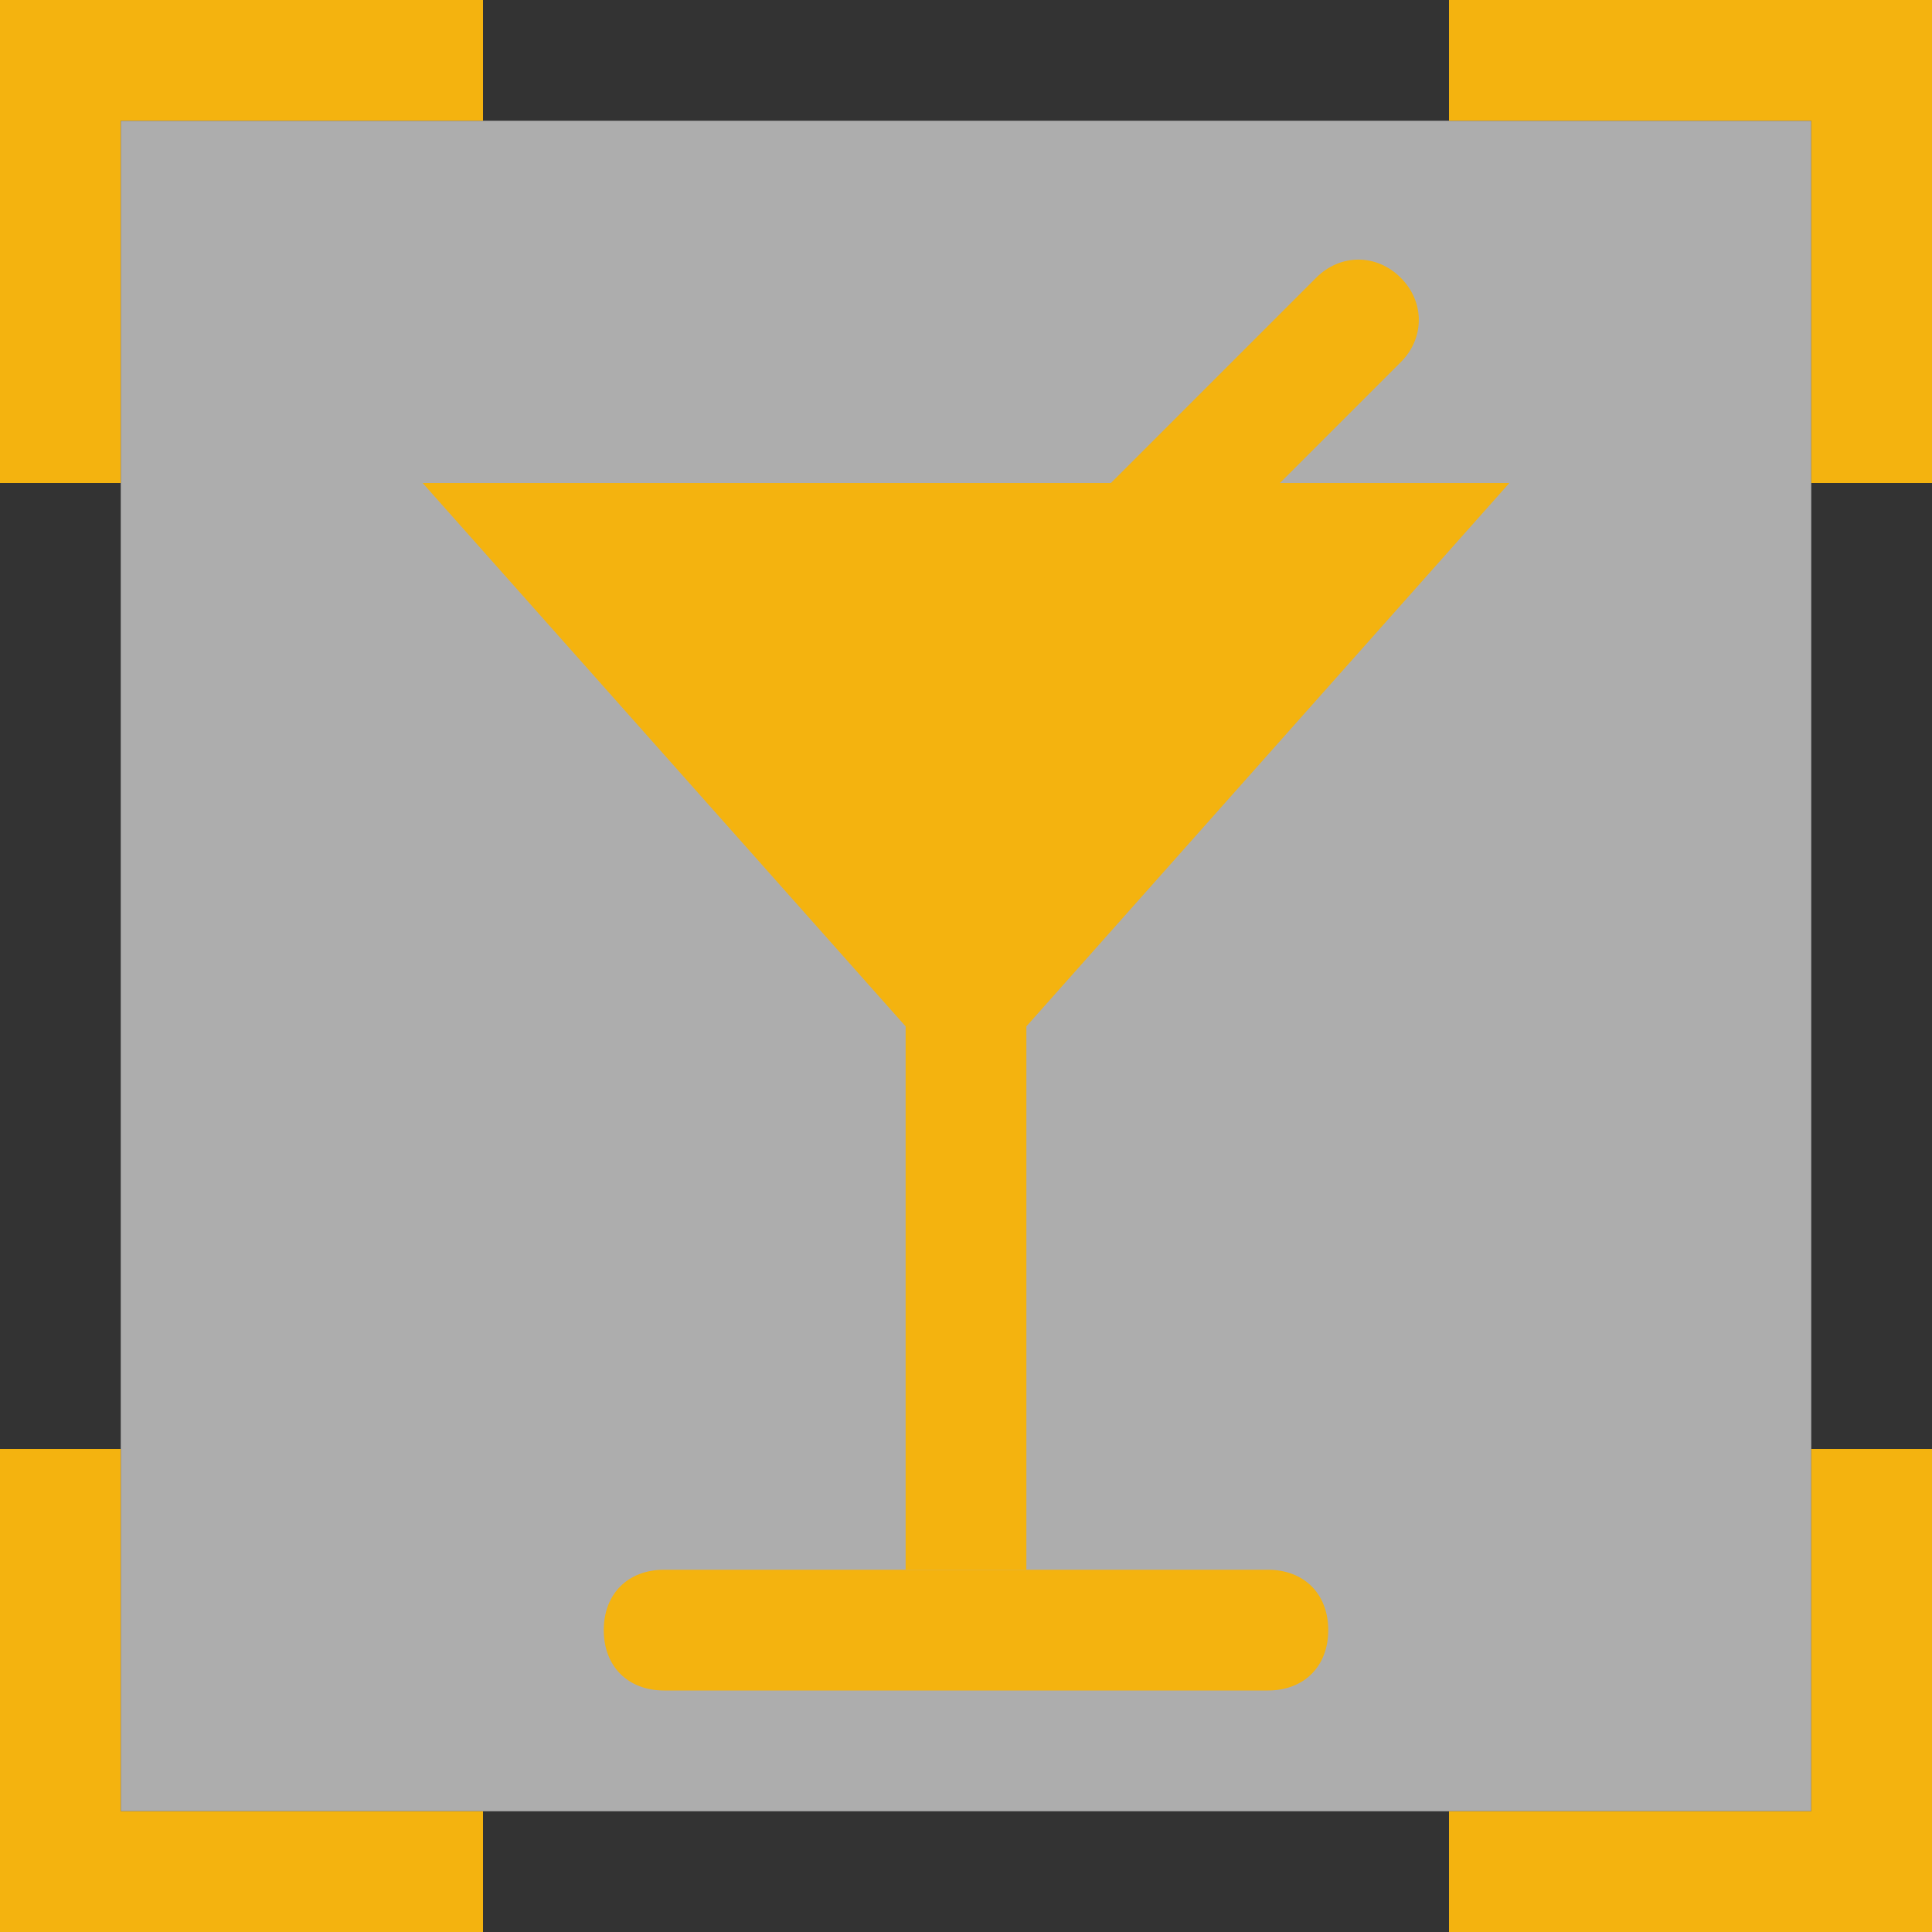 <?xml version="1.0" encoding="utf-8"?>
<!-- Generator: Adobe Illustrator 21.0.0, SVG Export Plug-In . SVG Version: 6.00 Build 0)  -->
<svg version="1.1" id="Layer_3" xmlns="http://www.w3.org/2000/svg" xmlns:xlink="http://www.w3.org/1999/xlink" x="0px" y="0px"
	 viewBox="0 0 16 16" style="enable-background:new 0 0 16 16;" xml:space="preserve">
<rect x="0" y="0" width="16" height="16" fill="#333333" stroke="none"/>
<style type="text/css">
	.st0{opacity:0.6;fill:#FFFFFF;enable-background:new    ;}
	.st1{fill:#F4B30F;}
</style>
<rect x="1" y="1" class="st0" width="14" height="14"/>
<polygon class="st1" points="3.5,4 12.5,4 8.5,8.5 8.5,13 7.5,13 7.5,8.5 "/>
<g>
	<path class="st1" d="M11,13.5c0,0.3-0.2,0.5-0.5,0.5h-5C5.2,14,5,13.8,5,13.5l0,0C5,13.2,5.2,13,5.5,13h5C10.8,13,11,13.2,11,13.5
		L11,13.5z"/>
</g>
<g>
	<path class="st1" d="M9.5,5.1C9.3,5.3,9,5.3,8.8,5.1s-0.2-0.5,0-0.7l2.1-2.1c0.2-0.2,0.5-0.2,0.7,0s0.2,0.5,0,0.7L9.5,5.1z"/>
</g>
<polygon class="st1" points="0,0 4,0 4,1 1,1 1,4 0,4 "/>
<polygon class="st1" points="0,16 0,12 1,12 1,15 4,15 4,16 "/>
<polygon class="st1" points="16,16 12,16 12,15 15,15 15,12 16,12 "/>
<polygon class="st1" points="16,0 16,4 15,4 15,1 12,1 12,0 "/>
</svg>
